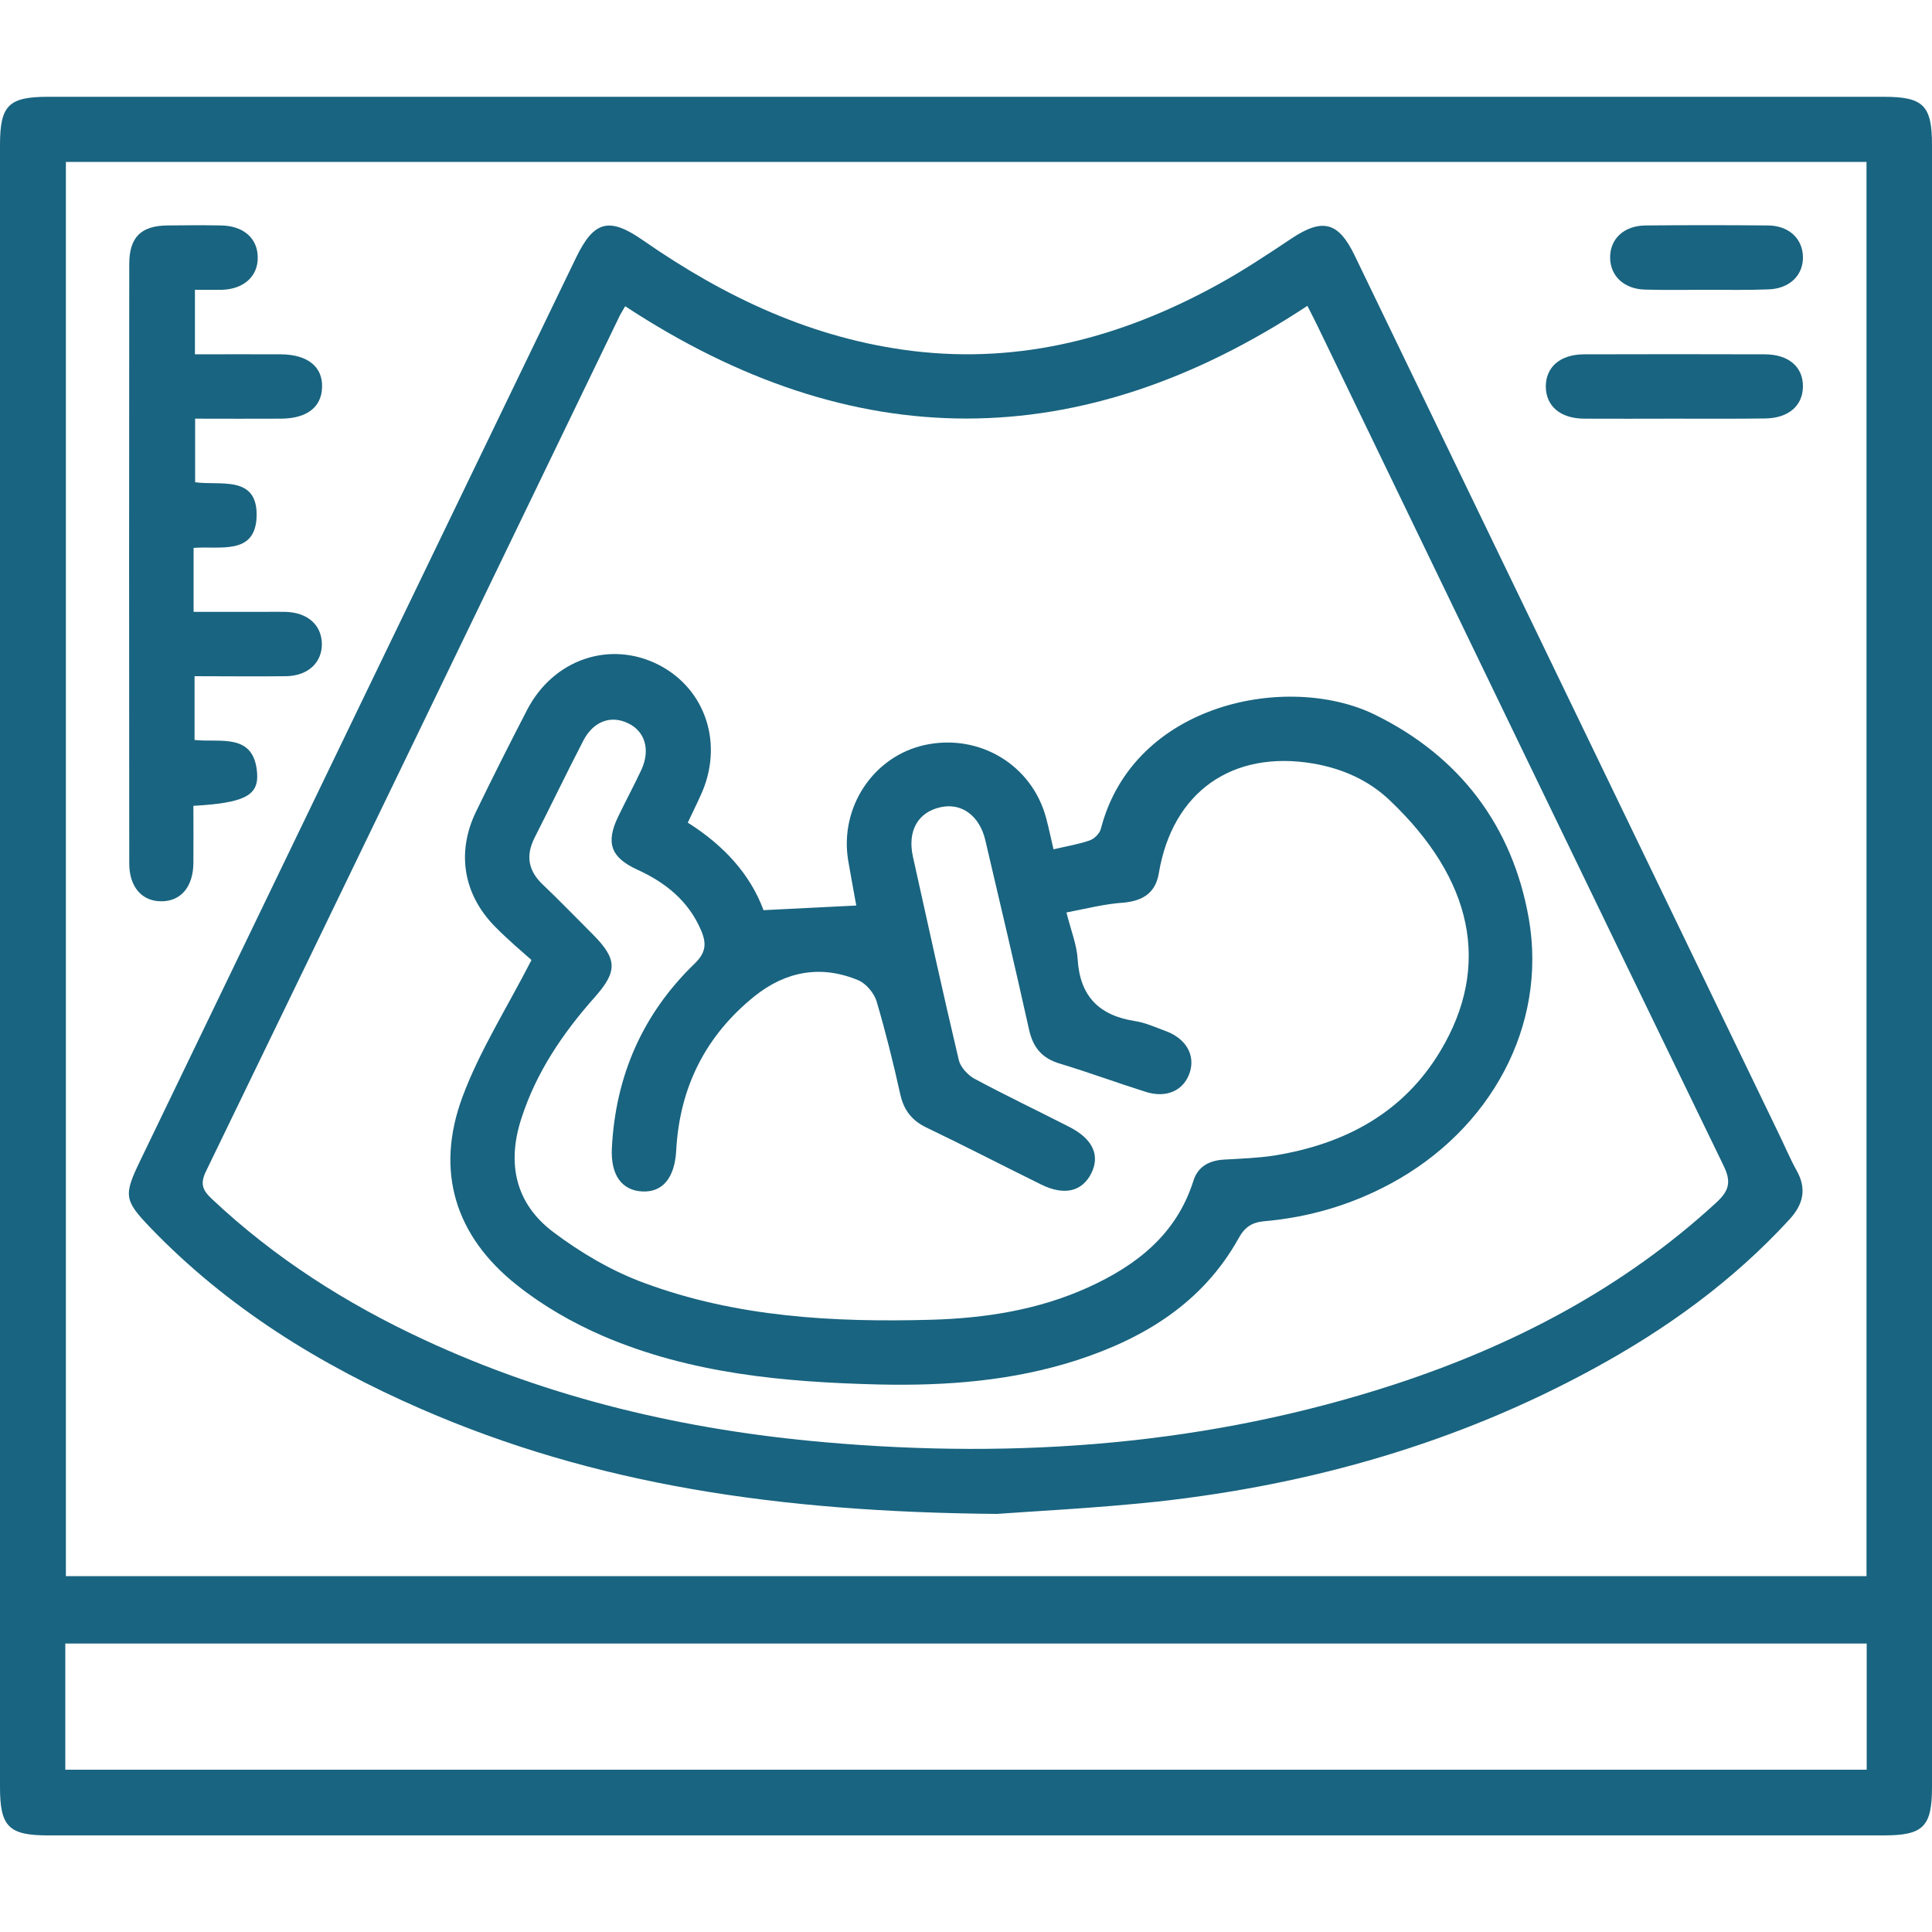 <?xml version="1.0" encoding="utf-8"?>
<!-- Generator: Adobe Illustrator 27.0.0, SVG Export Plug-In . SVG Version: 6.00 Build 0)  -->
<svg version="1.1" id="Capa_1" xmlns="http://www.w3.org/2000/svg" xmlns:xlink="http://www.w3.org/1999/xlink" x="0px" y="0px"
	 viewBox="0 0 100 100" style="enable-background:new 0 0 100 100;" xml:space="preserve">
<style type="text/css">
	.st0{fill:#196480;}
	.st1{fill-rule:evenodd;clip-rule:evenodd;fill:#196480;}
</style>
<g>
	<g>
		<path class="st0" d="M50,5.01c15.83,0,31.67,0,47.5,0c2.06,0,2.5,0.45,2.5,2.5v84.99c0,2.05-0.45,2.5-2.5,2.5h-95
			c-2.05,0-2.5-0.45-2.5-2.5C0,64.16,0,35.83,0,7.51c0-2.06,0.44-2.5,2.5-2.5C18.33,5.01,34.17,5.01,50,5.01 M3.41,81.58h93.2V8.38
			H3.41V81.58z M96.62,85.07H3.38v6.53h93.24V85.07z"/>
		<path class="st0" d="M51.6,78.36c-11.35-0.1-20.83-1.52-29.82-5.44c-5.23-2.28-10.02-5.24-14-9.38c-1.36-1.42-1.39-1.67-0.52-3.47
			c7.51-15.58,15.03-31.15,22.55-46.72c0.93-1.93,1.72-2.13,3.46-0.92c4.24,2.95,8.8,5.11,14,5.74c5.59,0.67,10.74-0.71,15.6-3.35
			c1.37-0.74,2.68-1.61,3.97-2.47c1.6-1.07,2.43-0.88,3.27,0.86c7.31,15.14,14.62,30.27,21.93,45.41c0.32,0.65,0.6,1.33,0.95,1.96
			c0.54,0.96,0.35,1.76-0.38,2.55c-2.92,3.18-6.37,5.67-10.14,7.72c-7.04,3.84-14.6,5.99-22.53,6.87
			C56.64,78.07,53.31,78.23,51.6,78.36 M32.36,15.85c-0.15,0.26-0.26,0.43-0.34,0.61C24.9,31.19,17.79,45.93,10.65,60.65
			c-0.31,0.65-0.14,0.98,0.32,1.41c3.24,3.05,6.94,5.41,10.97,7.28c6.58,3.06,13.54,4.68,20.75,5.31c10.03,0.88,19.9,0.14,29.51-3
			c6.16-2.02,11.81-4.97,16.63-9.4c0.66-0.61,0.8-1.06,0.38-1.92c-7.04-14.5-14.04-29.02-21.05-43.53
			c-0.15-0.31-0.31-0.61-0.49-0.97C55.9,23.6,44.17,23.61,32.36,15.85"/>
		<path class="st0" d="M10.02,28.36v3.31h3.6c0.38,0,0.76-0.01,1.15,0c1.15,0.03,1.87,0.67,1.89,1.65c0.01,0.98-0.72,1.66-1.85,1.68
			C13.25,35.02,11.69,35,10.07,35v3.3c1.32,0.15,3.1-0.41,3.24,1.75c0.07,1.15-0.71,1.51-3.3,1.66c0,0.98,0.01,1.97,0,2.96
			c-0.01,1.23-0.65,1.98-1.65,1.98c-1.01,0.01-1.67-0.74-1.67-1.96c-0.01-10.34-0.01-20.68,0-31.02c0-1.38,0.6-1.98,1.95-2
			c0.94-0.01,1.87-0.02,2.81,0c1.15,0.02,1.88,0.66,1.89,1.64c0.02,0.98-0.71,1.65-1.84,1.69c-0.45,0.01-0.89,0-1.41,0v3.34
			c1.49,0,2.97-0.01,4.45,0c1.38,0.01,2.17,0.64,2.13,1.71c-0.03,1.03-0.79,1.61-2.12,1.62c-1.46,0.01-2.91,0-4.45,0v3.29
			c1.28,0.19,3.28-0.41,3.18,1.83C13.18,28.75,11.37,28.25,10.02,28.36"/>
		<path class="st0" d="M86.57,21.67c-1.53,0-3.05,0.01-4.58,0c-1.23-0.01-1.97-0.65-1.98-1.66c0-1.01,0.74-1.66,1.96-1.67
			c3.12-0.01,6.25-0.01,9.37,0c1.23,0,1.98,0.64,1.98,1.65c0,1.01-0.75,1.66-1.97,1.67C89.76,21.68,88.17,21.67,86.57,21.67"/>
		<path class="st0" d="M88.37,15c-1.08,0-2.15,0.02-3.23-0.01c-1.07-0.03-1.78-0.69-1.8-1.63c-0.02-0.98,0.7-1.68,1.83-1.69
			c2.12-0.02,4.23-0.02,6.35,0c1.07,0.01,1.78,0.68,1.8,1.62c0.02,0.97-0.71,1.67-1.83,1.69C90.45,15.02,89.41,15,88.37,15"/>
		<path class="st0" d="M35.6,42.58c1.87,1.18,3.23,2.67,3.92,4.53c1.63-0.08,3.16-0.16,4.8-0.24c-0.12-0.68-0.28-1.51-0.42-2.34
			c-0.45-2.75,1.31-5.39,3.97-5.97c2.82-0.61,5.55,1.03,6.28,3.79c0.14,0.53,0.25,1.06,0.38,1.61c0.68-0.16,1.3-0.26,1.87-0.46
			c0.24-0.08,0.52-0.36,0.58-0.6c1.69-6.54,9.7-8.1,14.18-5.91c4.41,2.16,7.13,5.78,7.97,10.55c0.97,5.57-1.99,10.95-7.16,13.73
			c-2.04,1.1-4.23,1.74-6.53,1.94c-0.65,0.06-1.02,0.31-1.34,0.9c-1.85,3.31-4.85,5.15-8.35,6.29c-3.34,1.08-6.79,1.34-10.28,1.26
			c-4.88-0.12-9.72-0.56-14.26-2.51c-1.57-0.68-3.11-1.56-4.45-2.63c-3.21-2.54-4.25-5.91-2.82-9.75c0.88-2.37,2.27-4.55,3.57-7.08
			c-0.45-0.4-1.2-1.03-1.88-1.72c-1.65-1.67-2.01-3.84-1-5.94c0.86-1.78,1.75-3.54,2.66-5.3c1.36-2.61,4.28-3.6,6.8-2.32
			c2.46,1.26,3.39,4.15,2.17,6.77C36.06,41.63,35.84,42.06,35.6,42.58 M55.2,47.23c0.24,0.96,0.54,1.69,0.58,2.43
			c0.12,1.91,1.11,2.9,2.96,3.19c0.54,0.08,1.06,0.32,1.58,0.51c1.07,0.39,1.56,1.25,1.26,2.16c-0.31,0.93-1.21,1.34-2.29,0.99
			c-1.49-0.47-2.95-1.01-4.44-1.46c-0.9-0.27-1.37-0.81-1.58-1.73c-0.73-3.28-1.5-6.55-2.27-9.83c-0.3-1.28-1.24-1.95-2.31-1.71
			c-1.17,0.25-1.73,1.22-1.44,2.55c0.78,3.52,1.55,7.04,2.38,10.55c0.09,0.36,0.46,0.76,0.8,0.95c1.62,0.87,3.28,1.66,4.92,2.5
			c1.2,0.61,1.6,1.46,1.14,2.39c-0.47,0.95-1.39,1.18-2.58,0.6c-1.99-0.98-3.96-2-5.96-2.96c-0.75-0.36-1.17-0.9-1.35-1.71
			c-0.36-1.62-0.76-3.24-1.23-4.83c-0.13-0.42-0.54-0.91-0.94-1.08c-1.93-0.81-3.76-0.47-5.37,0.82c-2.55,2.05-3.89,4.74-4.06,8
			c-0.08,1.39-0.69,2.16-1.75,2.11c-1.06-0.05-1.65-0.84-1.58-2.25c0.19-3.73,1.59-6.94,4.28-9.54c0.59-0.57,0.63-1.04,0.34-1.72
			c-0.65-1.53-1.84-2.48-3.31-3.15c-1.37-0.63-1.64-1.39-0.98-2.75c0.39-0.81,0.82-1.61,1.2-2.42c0.47-1.03,0.19-1.98-0.68-2.4
			c-0.9-0.44-1.81-0.11-2.33,0.9c-0.86,1.66-1.67,3.35-2.52,5.02c-0.47,0.93-0.33,1.72,0.44,2.44c0.88,0.84,1.72,1.71,2.58,2.57
			c1.27,1.28,1.28,1.91,0.08,3.26c-1.65,1.86-3.02,3.88-3.79,6.28c-0.76,2.35-0.28,4.41,1.67,5.87c1.42,1.07,3.02,2.01,4.68,2.62
			c4.79,1.78,9.83,2.05,14.88,1.91c2.79-0.08,5.54-0.51,8.1-1.67c2.51-1.14,4.58-2.74,5.46-5.52c0.23-0.74,0.82-1.06,1.6-1.1
			c0.86-0.05,1.74-0.08,2.59-0.21c3.63-0.59,6.67-2.19,8.6-5.42c2.65-4.43,1.65-8.9-2.62-12.96c-1.1-1.05-2.46-1.65-3.97-1.91
			c-4.2-0.71-7.29,1.48-7.99,5.68c-0.17,1.01-0.81,1.42-1.81,1.52C57.2,46.78,56.24,47.03,55.2,47.23"/>
	</g>
</g>
</svg>
